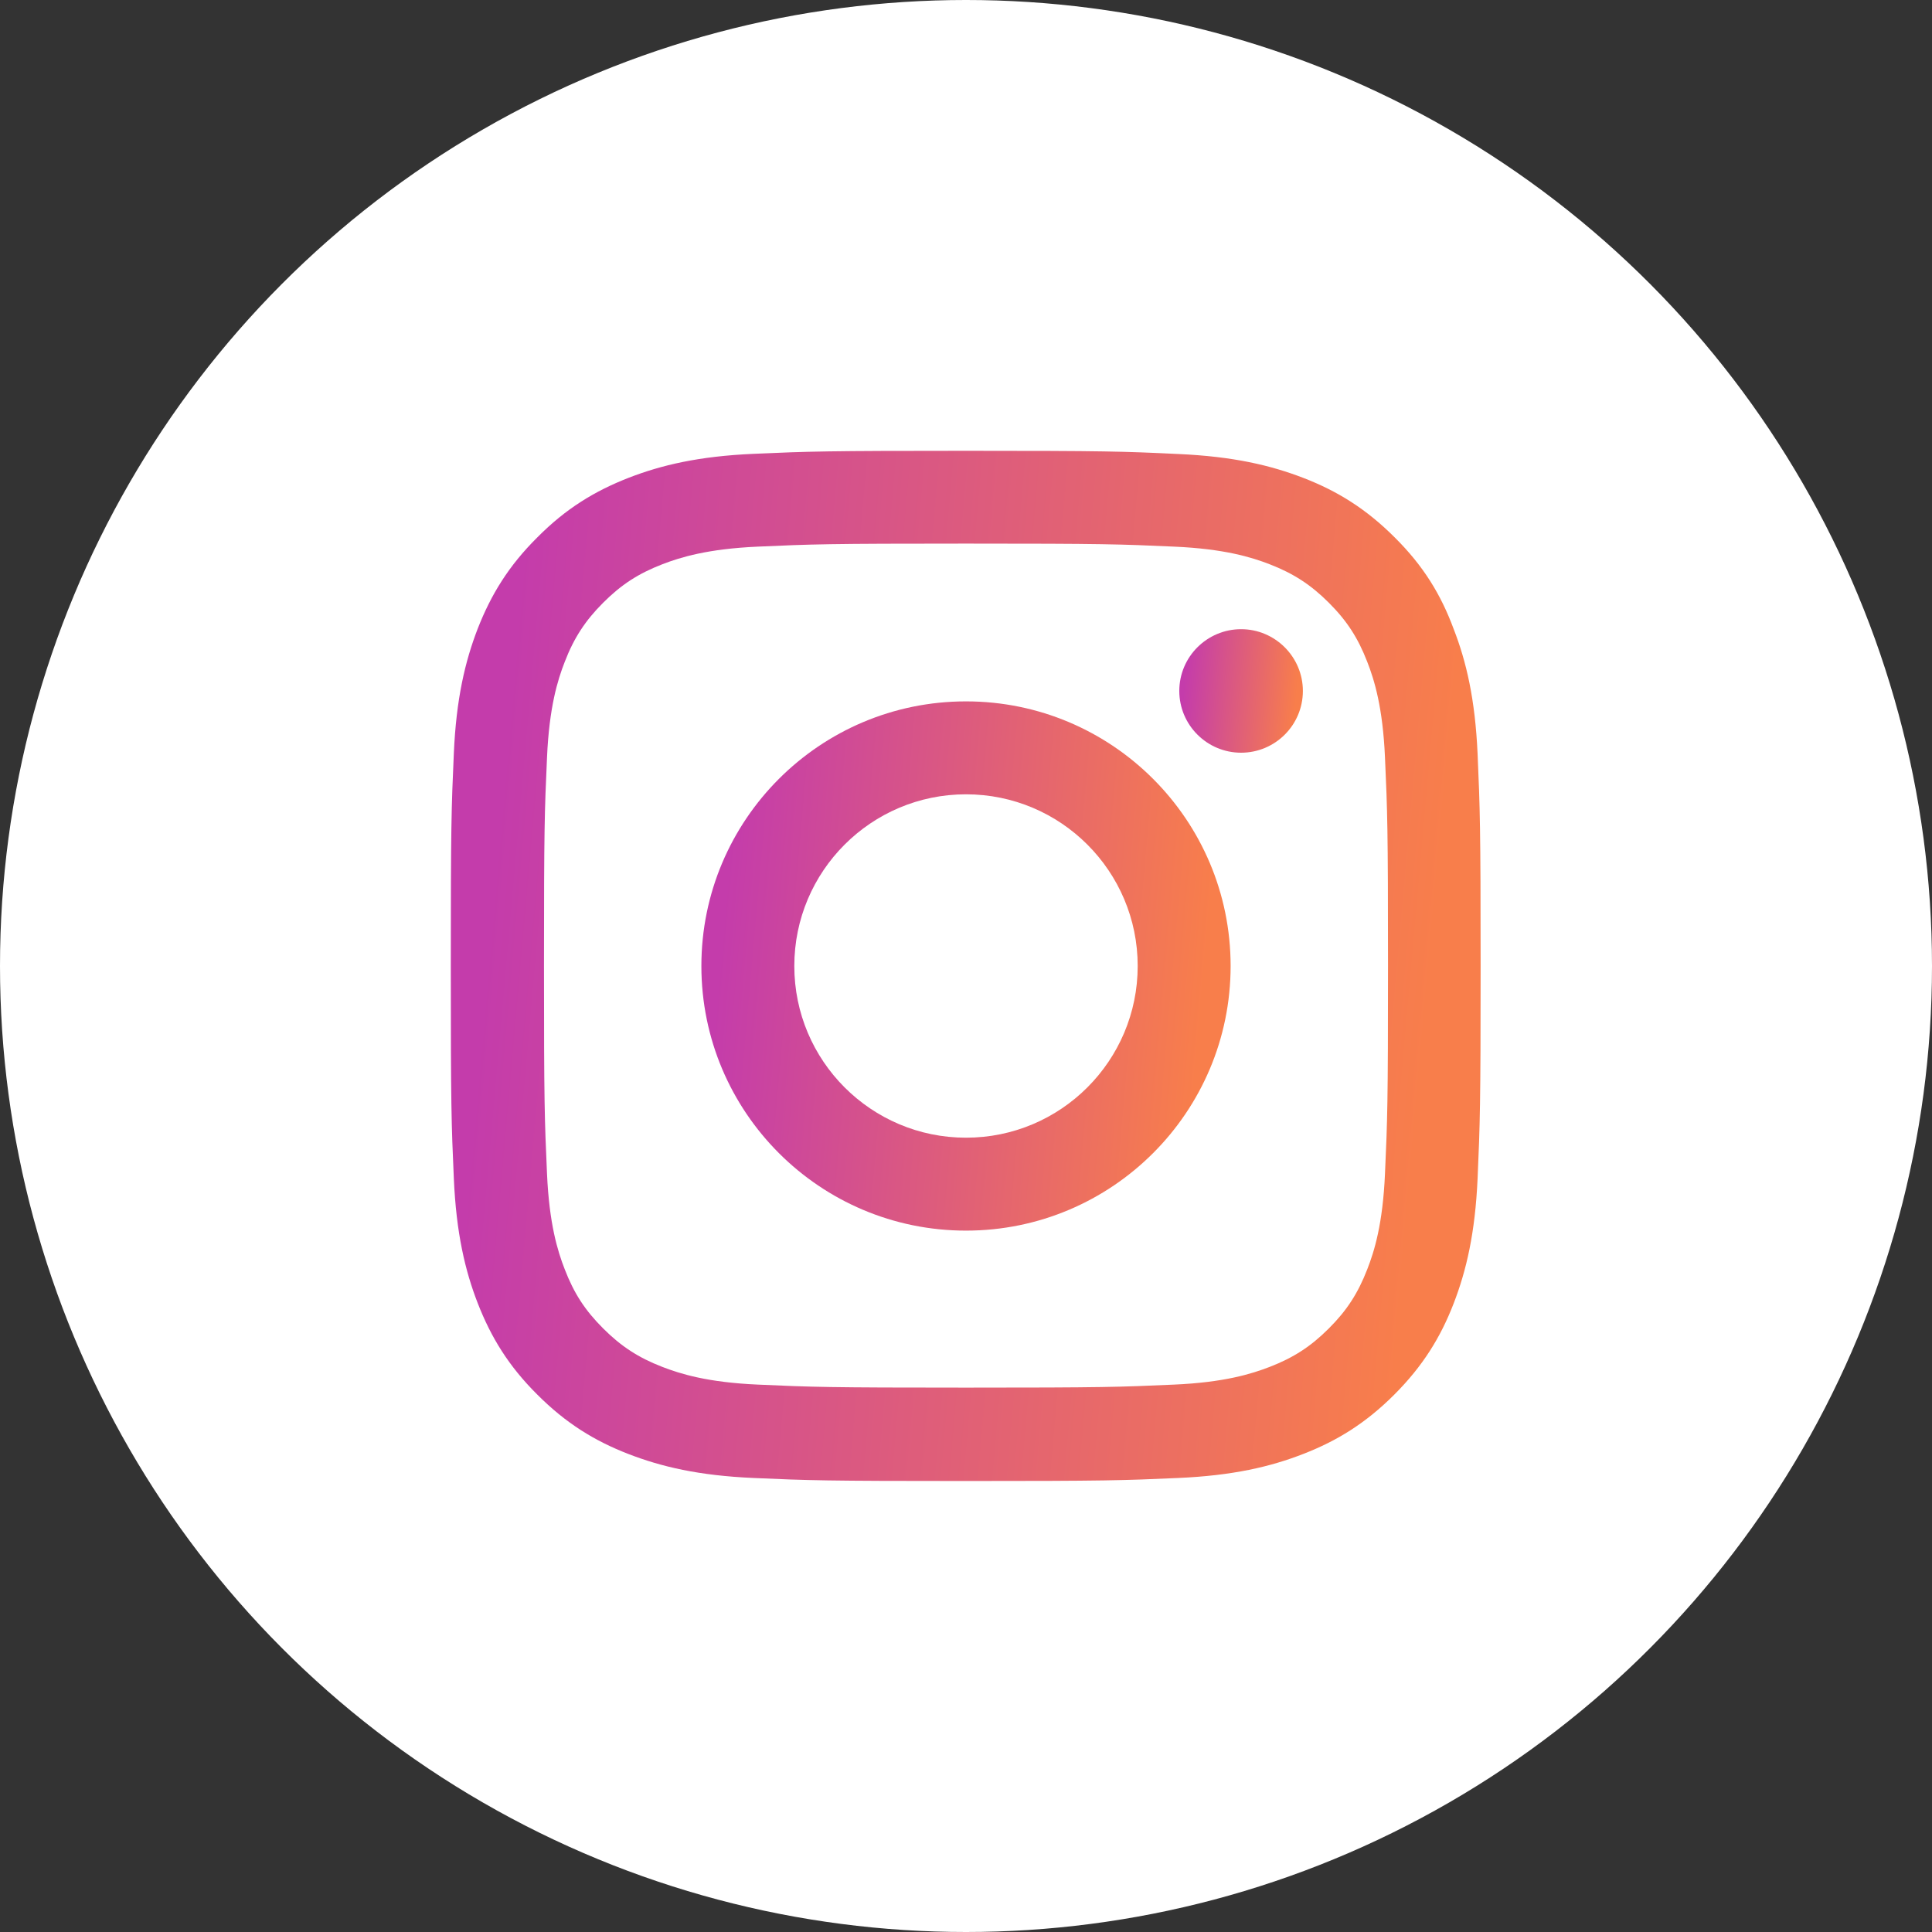 <svg width="30" height="30" viewBox="0 0 30 30" fill="none" xmlns="http://www.w3.org/2000/svg">
<rect x="0" y="0" width="30" height="30" fill="#333333" stroke="none"/>
<circle cx="15" cy="15" r="15" fill="white"/>
<g clip-path="url(#clip0_6471_6116)">
<path d="M15 8.441C17.137 8.441 17.391 8.45 18.231 8.488C19.012 8.522 19.434 8.653 19.716 8.762C20.087 8.906 20.356 9.081 20.634 9.359C20.916 9.641 21.087 9.906 21.231 10.278C21.341 10.559 21.472 10.984 21.506 11.762C21.544 12.606 21.553 12.859 21.553 14.994C21.553 17.131 21.544 17.384 21.506 18.225C21.472 19.006 21.341 19.428 21.231 19.709C21.087 20.081 20.913 20.35 20.634 20.628C20.353 20.909 20.087 21.081 19.716 21.225C19.434 21.334 19.009 21.466 18.231 21.5C17.387 21.538 17.134 21.547 15 21.547C12.863 21.547 12.609 21.538 11.769 21.5C10.988 21.466 10.566 21.334 10.284 21.225C9.912 21.081 9.644 20.906 9.366 20.628C9.084 20.347 8.912 20.081 8.769 19.709C8.659 19.428 8.528 19.003 8.494 18.225C8.456 17.381 8.447 17.128 8.447 14.994C8.447 12.856 8.456 12.603 8.494 11.762C8.528 10.981 8.659 10.559 8.769 10.278C8.912 9.906 9.088 9.637 9.366 9.359C9.647 9.078 9.912 8.906 10.284 8.762C10.566 8.653 10.991 8.522 11.769 8.488C12.609 8.45 12.863 8.441 15 8.441ZM15 7C12.828 7 12.556 7.009 11.703 7.047C10.853 7.084 10.269 7.222 9.762 7.419C9.234 7.625 8.787 7.897 8.344 8.344C7.897 8.787 7.625 9.234 7.419 9.759C7.222 10.269 7.084 10.85 7.047 11.7C7.009 12.556 7 12.828 7 15C7 17.172 7.009 17.444 7.047 18.297C7.084 19.147 7.222 19.731 7.419 20.238C7.625 20.766 7.897 21.212 8.344 21.656C8.787 22.1 9.234 22.375 9.759 22.578C10.269 22.775 10.85 22.913 11.7 22.95C12.553 22.988 12.825 22.997 14.997 22.997C17.169 22.997 17.441 22.988 18.294 22.95C19.144 22.913 19.728 22.775 20.234 22.578C20.759 22.375 21.206 22.1 21.65 21.656C22.094 21.212 22.369 20.766 22.572 20.241C22.769 19.731 22.906 19.15 22.944 18.3C22.981 17.447 22.991 17.175 22.991 15.003C22.991 12.831 22.981 12.559 22.944 11.706C22.906 10.856 22.769 10.272 22.572 9.766C22.375 9.234 22.103 8.787 21.656 8.344C21.212 7.9 20.766 7.625 20.241 7.422C19.731 7.225 19.15 7.088 18.3 7.05C17.444 7.009 17.172 7 15 7Z" fill="url(#paint0_linear_6471_6116)"/>
<path d="M15 10.891C12.731 10.891 10.891 12.731 10.891 15C10.891 17.269 12.731 19.109 15 19.109C17.269 19.109 19.109 17.269 19.109 15C19.109 12.731 17.269 10.891 15 10.891ZM15 17.666C13.528 17.666 12.334 16.472 12.334 15C12.334 13.528 13.528 12.334 15 12.334C16.472 12.334 17.666 13.528 17.666 15C17.666 16.472 16.472 17.666 15 17.666Z" fill="url(#paint1_linear_6471_6116)"/>
<path d="M20.231 10.729C20.231 11.26 19.8 11.688 19.272 11.688C18.741 11.688 18.312 11.257 18.312 10.729C18.312 10.198 18.744 9.77 19.272 9.77C19.8 9.77 20.231 10.201 20.231 10.729Z" fill="url(#paint2_linear_6471_6116)"/>
</g>
<defs>
<linearGradient id="paint0_linear_6471_6116" x1="7.818" y1="11.734" x2="22.418" y2="13.027" gradientUnits="userSpaceOnUse">
<stop stop-color="#C43CAB"/>
<stop offset="1" stop-color="#F87E4B"/>
</linearGradient>
<linearGradient id="paint1_linear_6471_6116" x1="11.311" y1="13.323" x2="18.815" y2="13.988" gradientUnits="userSpaceOnUse">
<stop stop-color="#C43CAB"/>
<stop offset="1" stop-color="#F87E4B"/>
</linearGradient>
<linearGradient id="paint2_linear_6471_6116" x1="18.411" y1="10.337" x2="20.163" y2="10.493" gradientUnits="userSpaceOnUse">
<stop stop-color="#C43CAB"/>
<stop offset="1" stop-color="#F87E4B"/>
</linearGradient>
<clipPath id="clip0_6471_6116">
<rect width="16" height="16" fill="white" transform="translate(7 7)"/>
</clipPath>
</defs>
</svg>
